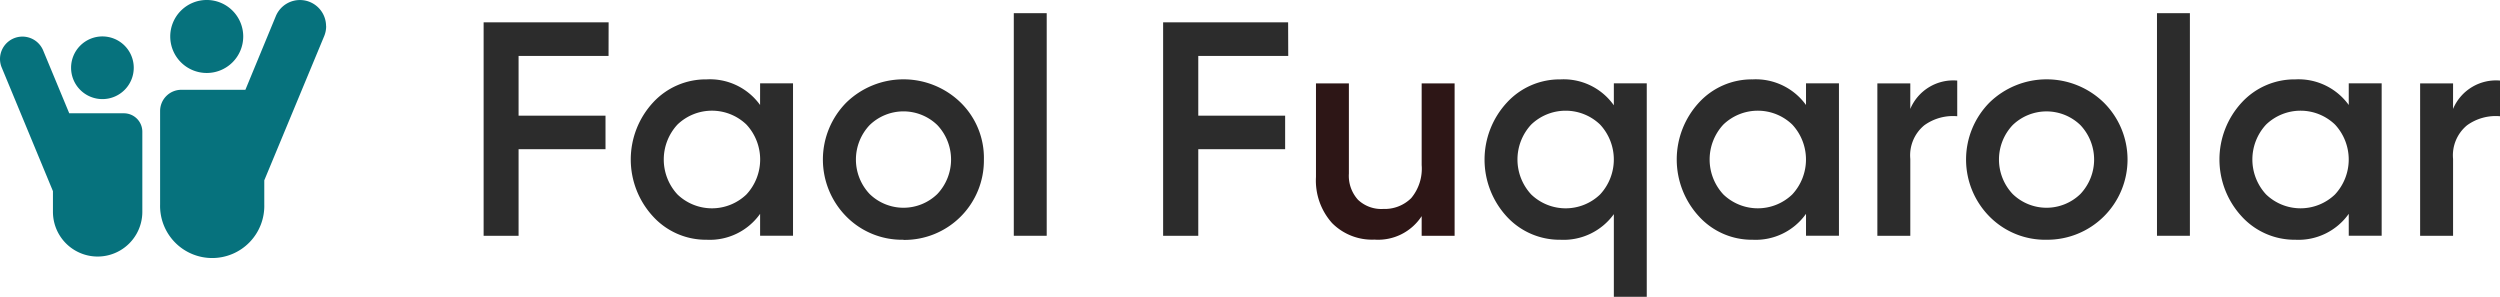 <svg xmlns="http://www.w3.org/2000/svg" width="236" height="28.015" viewBox="0 0 236 28.015">
    <g id="Слой_2" data-name="Слой 2" transform="translate(1.264 -2.611)">
        <g id="Слой_1" data-name="Слой 1" transform="translate(-1.264 2.611)">
            <path id="Path_37" data-name="Path 37" d="M145.311,19.7h-8.493v5.643h8.206v3.166h-8.206v8.173h-3.3V16.53h11.8Z" transform="translate(-87.864 -14.422)" fill="#2c2c2c"/>
            <path id="Path_38" data-name="Path 38" d="M187.835,33.228h3.107V47.615h-3.107V45.544a5.818,5.818,0,0,1-5.04,2.447,6.755,6.755,0,0,1-5.069-2.2,7.929,7.929,0,0,1,0-10.752,6.774,6.774,0,0,1,5.066-2.187,5.827,5.827,0,0,1,5.04,2.418Zm-7.8,10.488a4.7,4.7,0,0,0,6.507,0,4.844,4.844,0,0,0,0-6.6,4.7,4.7,0,0,0-6.507,0,4.853,4.853,0,0,0,0,6.6Z" transform="translate(-116.081 -25.359)" fill="#2c2c2c"/>
            <path id="Path_39" data-name="Path 39" d="M238.219,47.991a7.381,7.381,0,0,1-5.386-2.187,7.648,7.648,0,0,1,0-10.769,7.738,7.738,0,0,1,10.782,0,7.305,7.305,0,0,1,2.2,5.386,7.5,7.5,0,0,1-7.586,7.586Zm-3.189-4.317a4.584,4.584,0,0,0,6.389,0,4.732,4.732,0,0,0,0-6.507,4.591,4.591,0,0,0-6.389,0,4.732,4.732,0,0,0,0,6.507Z" transform="translate(-152.935 -25.359)" fill="#2c2c2c"/>
            <path id="Path_40" data-name="Path 40" d="M285.26,34.923V13.91h3.107V34.923Z" transform="translate(-189.558 -12.666)" fill="#2c2c2c"/>
            <path id="Path_41" data-name="Path 41" d="M339.811,19.7h-8.493v5.643h8.2v3.166h-8.2v8.173H328V16.53h11.8Z" transform="translate(-218.201 -14.422)" fill="#2c2c2c"/>
            <path id="Path_42" data-name="Path 42" d="M381.727,34h3.11V48.387h-3.11V46.533a4.9,4.9,0,0,1-4.462,2.216,5.307,5.307,0,0,1-3.991-1.557,6.007,6.007,0,0,1-1.524-4.347V34h3.107v8.516a3.363,3.363,0,0,0,.864,2.477,3.2,3.2,0,0,0,2.378.861,3.559,3.559,0,0,0,2.639-1.019,4.34,4.34,0,0,0,.989-3.123Z" transform="translate(-247.522 -26.13)" fill="#2d1616"/>
            <path id="Path_43" data-name="Path 43" d="M432.2,33.228h3.107V53.374H432.2v-7.8a5.848,5.848,0,0,1-5.04,2.418,6.775,6.775,0,0,1-5.066-2.187,7.933,7.933,0,0,1,0-10.752,6.755,6.755,0,0,1,5.066-2.2A5.8,5.8,0,0,1,432.2,35.3ZM424.4,43.717a4.693,4.693,0,0,0,6.5,0,4.844,4.844,0,0,0,0-6.6,4.693,4.693,0,0,0-6.5,0,4.844,4.844,0,0,0,0,6.6Z" transform="translate(-279.853 -25.359)" fill="#2c2c2c"/>
            <path id="Path_44" data-name="Path 44" d="M487.2,33.228h3.11V47.615H487.2V45.544a5.815,5.815,0,0,1-5.036,2.447,6.745,6.745,0,0,1-5.066-2.2,7.929,7.929,0,0,1,0-10.752,6.765,6.765,0,0,1,5.066-2.187,5.85,5.85,0,0,1,5.036,2.418Zm-7.8,10.488a4.693,4.693,0,0,0,6.5,0,4.844,4.844,0,0,0,0-6.6,4.693,4.693,0,0,0-6.5,0,4.844,4.844,0,0,0,0,6.6Z" transform="translate(-316.713 -25.359)" fill="#2c2c2c"/>
            <path id="Path_45" data-name="Path 45" d="M535.537,35.878A4.4,4.4,0,0,1,539.97,33.2v3.367a4.617,4.617,0,0,0-3.11.854A3.672,3.672,0,0,0,535.54,40.6v7.256h-3.11V33.464h3.11Z" transform="translate(-355.207 -25.594)" fill="#2c2c2c"/>
            <path id="Path_46" data-name="Path 46" d="M565.415,47.992a7.378,7.378,0,0,1-5.383-2.187,7.648,7.648,0,0,1,0-10.769,7.734,7.734,0,0,1,10.778,0,7.571,7.571,0,0,1-5.4,12.955Zm-3.2-4.317a4.588,4.588,0,0,0,6.392,0,4.731,4.731,0,0,0,0-6.507,4.6,4.6,0,0,0-6.392,0,4.74,4.74,0,0,0,0,6.507Z" transform="translate(-372.219 -25.36)" fill="#2c2c2c"/>
            <path id="Path_47" data-name="Path 47" d="M612.46,34.923V13.91h3.107V34.923Z" transform="translate(-408.841 -12.666)" fill="#2c2c2c"/>
            <path id="Path_48" data-name="Path 48" d="M642.542,33.228h3.107V47.615h-3.107V45.544a5.815,5.815,0,0,1-5.036,2.447,6.758,6.758,0,0,1-5.069-2.2,7.929,7.929,0,0,1,0-10.752,6.778,6.778,0,0,1,5.069-2.187,5.845,5.845,0,0,1,5.036,2.418Zm-7.8,10.488a4.693,4.693,0,0,0,6.5,0,4.844,4.844,0,0,0,0-6.6,4.693,4.693,0,0,0-6.5,0,4.844,4.844,0,0,0,0,6.6Z" transform="translate(-420.82 -25.359)" fill="#2c2c2c"/>
            <path id="Path_49" data-name="Path 49" d="M690.887,35.878A4.4,4.4,0,0,1,695.32,33.2v3.367a4.618,4.618,0,0,0-3.11.854A3.672,3.672,0,0,0,690.89,40.6v7.256h-3.11V33.464h3.11Z" transform="translate(-459.32 -25.594)" fill="#2c2c2c"/>
            <g id="Group_271" data-name="Group 271">
                <path id="Path_50" data-name="Path 50" d="M51.09,26.139a3.445,3.445,0,1,1,3.44,3.44A3.445,3.445,0,0,1,51.09,26.139Z" transform="translate(-35.019 -22.69)" fill="#06727d"/>
                <path id="Path_51" data-name="Path 51" d="M64.562,25.163a2.453,2.453,0,0,1-.187.944L58.721,39.717v2.275a4.919,4.919,0,1,1-9.834,0V33.175a2.005,2.005,0,0,1,2.005-2.005h6.046l2.871-6.95a2.466,2.466,0,0,1,4.745.944Z" transform="translate(-33.773 -22.693)" fill="#06727d"/>
                <path id="Path_52" data-name="Path 52" d="M35.485,33.562a2.958,2.958,0,1,0-2.953,2.953A2.958,2.958,0,0,0,35.485,33.562Z" transform="translate(-22.859 -27.16)" fill="#06727d"/>
                <path id="Path_53" data-name="Path 53" d="M14.14,32.742a2.1,2.1,0,0,0,.161.809l4.837,11.674v1.953a4.219,4.219,0,1,0,8.438,0V39.615a1.74,1.74,0,0,0-1.74-1.74H20.677l-2.466-5.941a2.118,2.118,0,0,0-4.071.809Z" transform="translate(-14.14 -27.18)" fill="#06727d"/>
            </g>
        </g>
    </g>
</svg>
